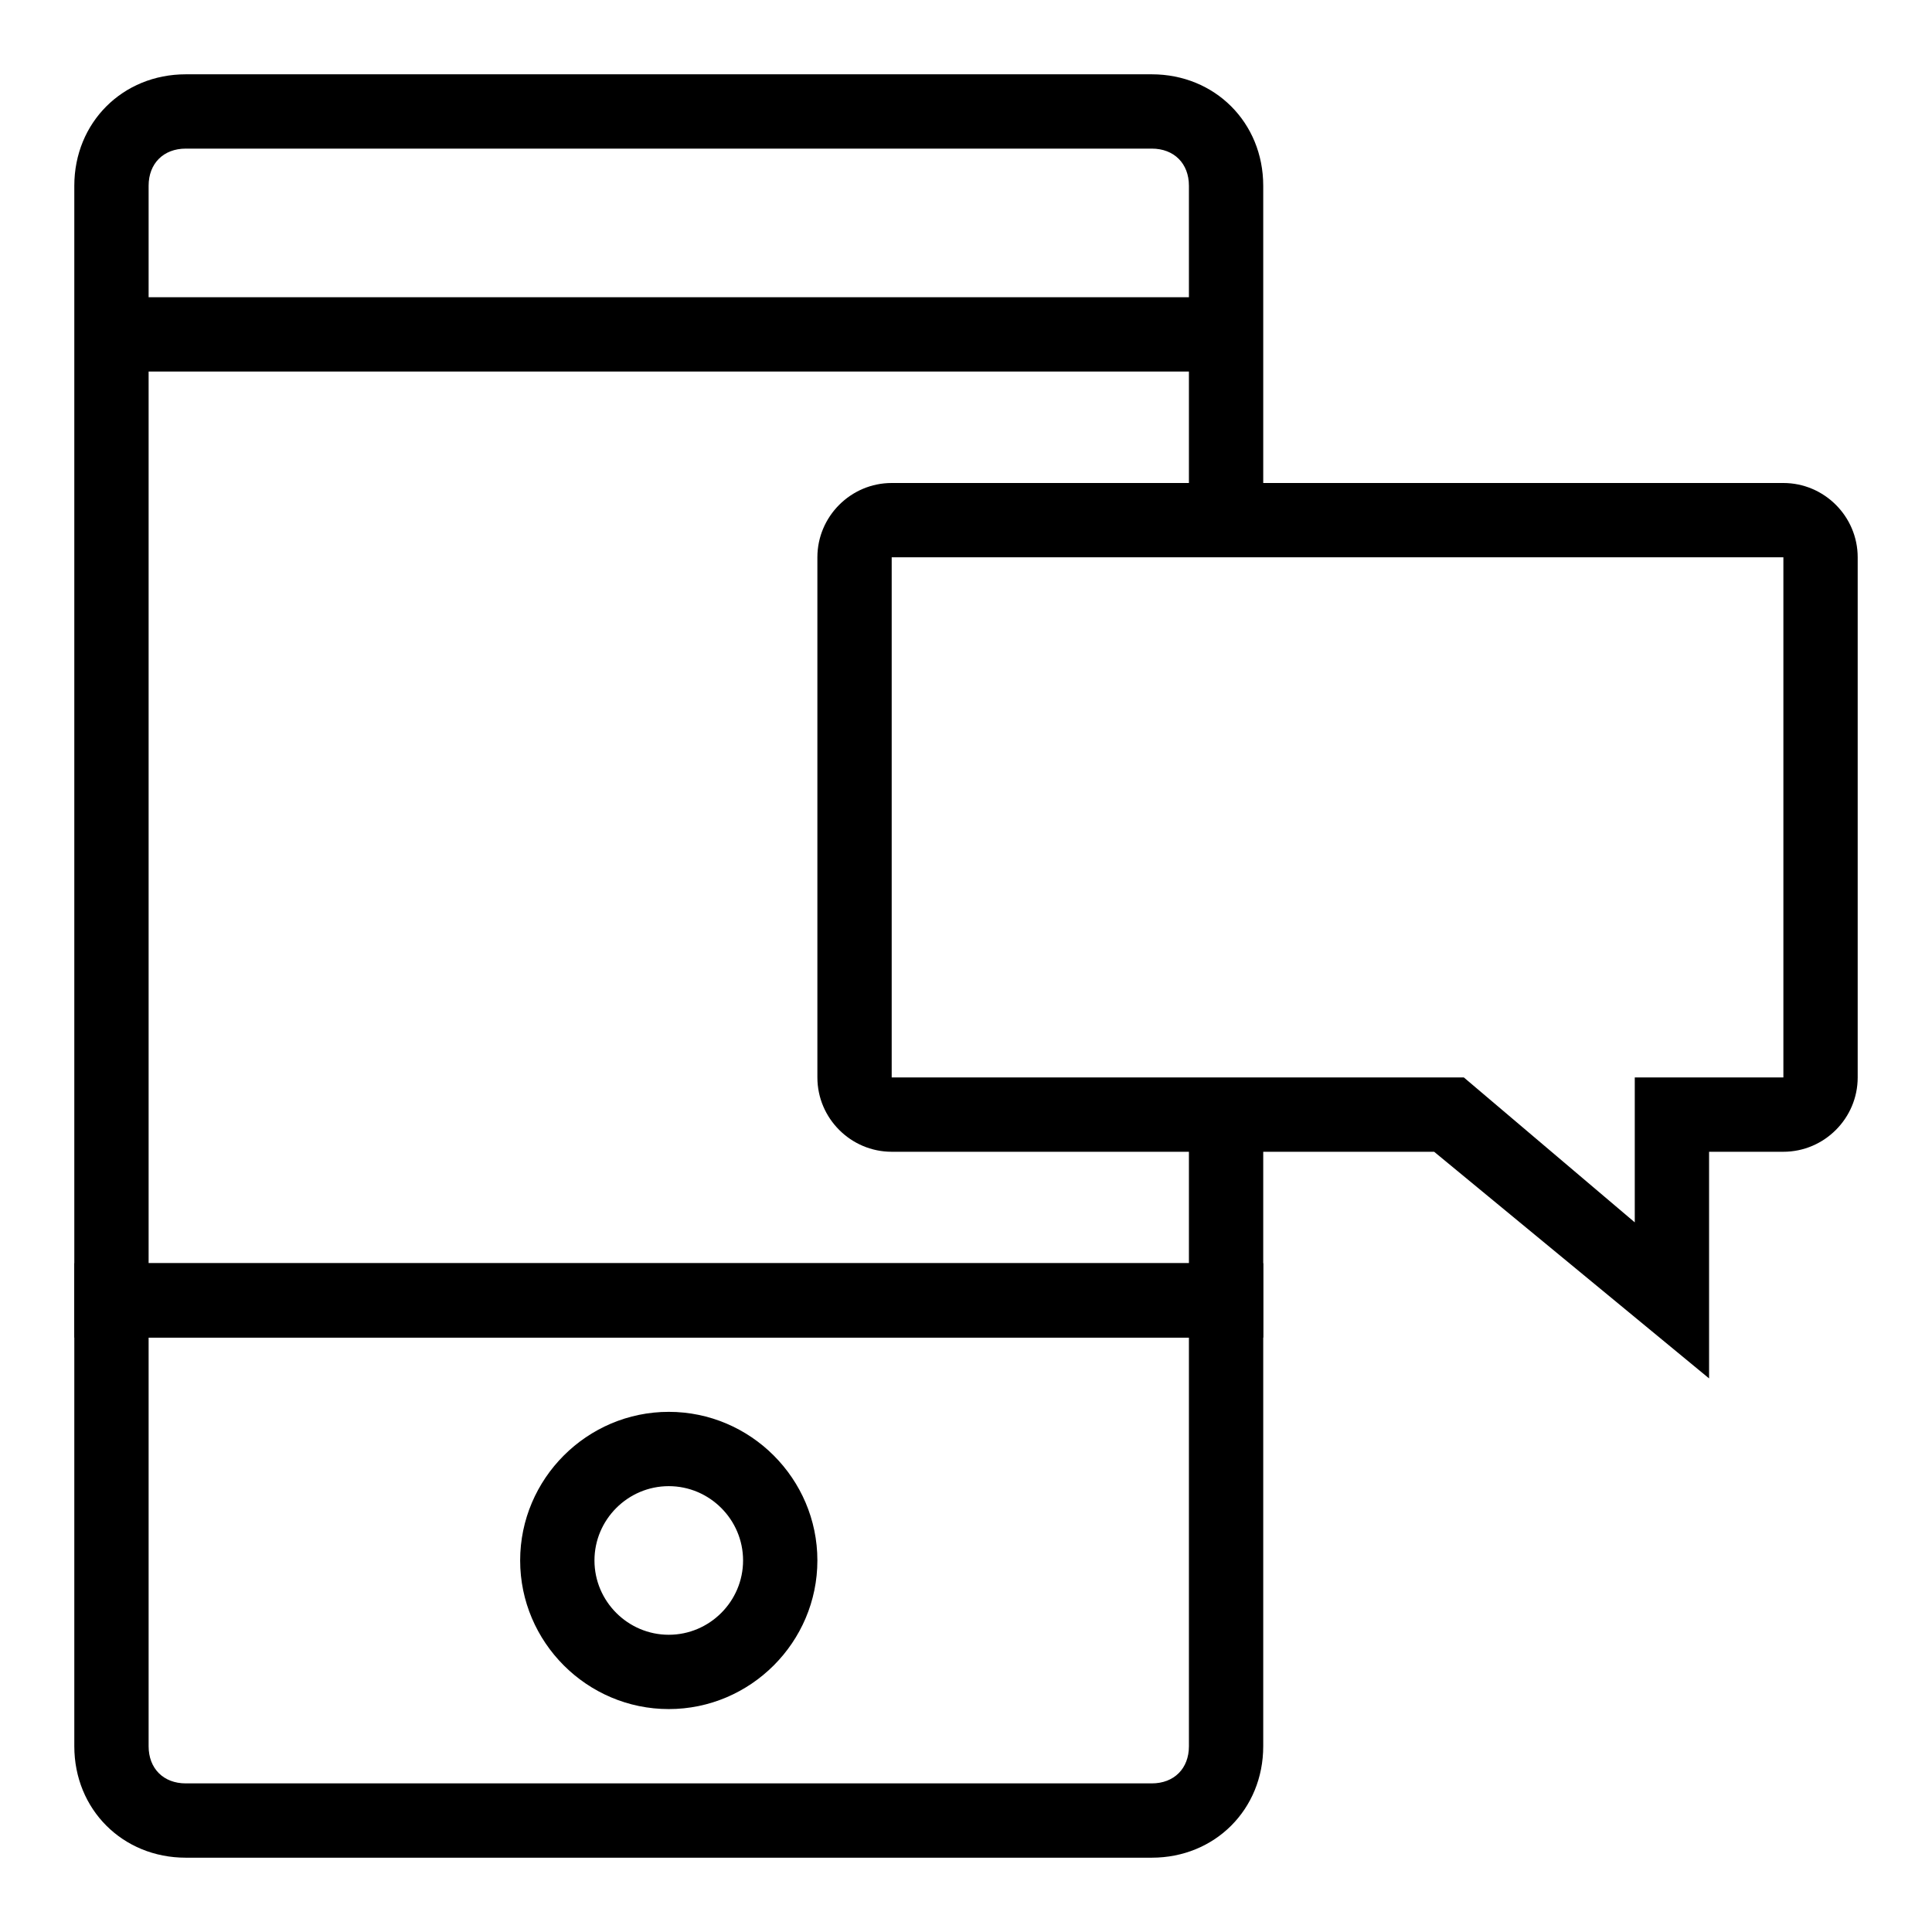 <svg xmlns="http://www.w3.org/2000/svg" xmlns:xlink="http://www.w3.org/1999/xlink" version="1.1" x="0px" y="0px" viewBox="0 0 52 52" style="enable-background:new 0 0 52 52;" xml:space="preserve"><style type="text/css">
	.st0{fill:#2A3D4F;}
	.st1{fill:none;stroke:#000000;stroke-width:2;stroke-miterlimit:10;}
</style><g><g><path d="M31,50H5c-1.7,0-3-1.3-3-3V34h32v13C34,48.7,32.7,50,31,50z M4,36v11c0,0.6,0.4,1,1,1h26c0.6,0,1-0.4,1-1V36H4z"></path></g><g><path d="M18,46c-2.2,0-4-1.8-4-4s1.8-4,4-4s4,1.8,4,4S20.2,46,18,46z M18,40c-1.1,0-2,0.9-2,2s0.9,2,2,2s2-0.9,2-2S19.1,40,18,40z    "></path></g><g><path d="M34,36H2V5c0-1.7,1.3-3,3-3h26c1.7,0,3,1.3,3,3v9h-2V5c0-0.6-0.4-1-1-1H5C4.4,4,4,4.4,4,5v29h28v-4h2V36z"></path></g><g><rect x="3" y="8" width="30" height="2"></rect></g><g><path d="M46,37.1L38.6,31H24c-1.1,0-2-0.9-2-2V15c0-1.1,0.9-2,2-2h24c1.1,0,2,0.9,2,2v14c0,1.1-0.9,2-2,2h-2V37.1z M24,15v14h15.4    l4.6,3.9V29h4V15H24z"></path></g></g></svg>
